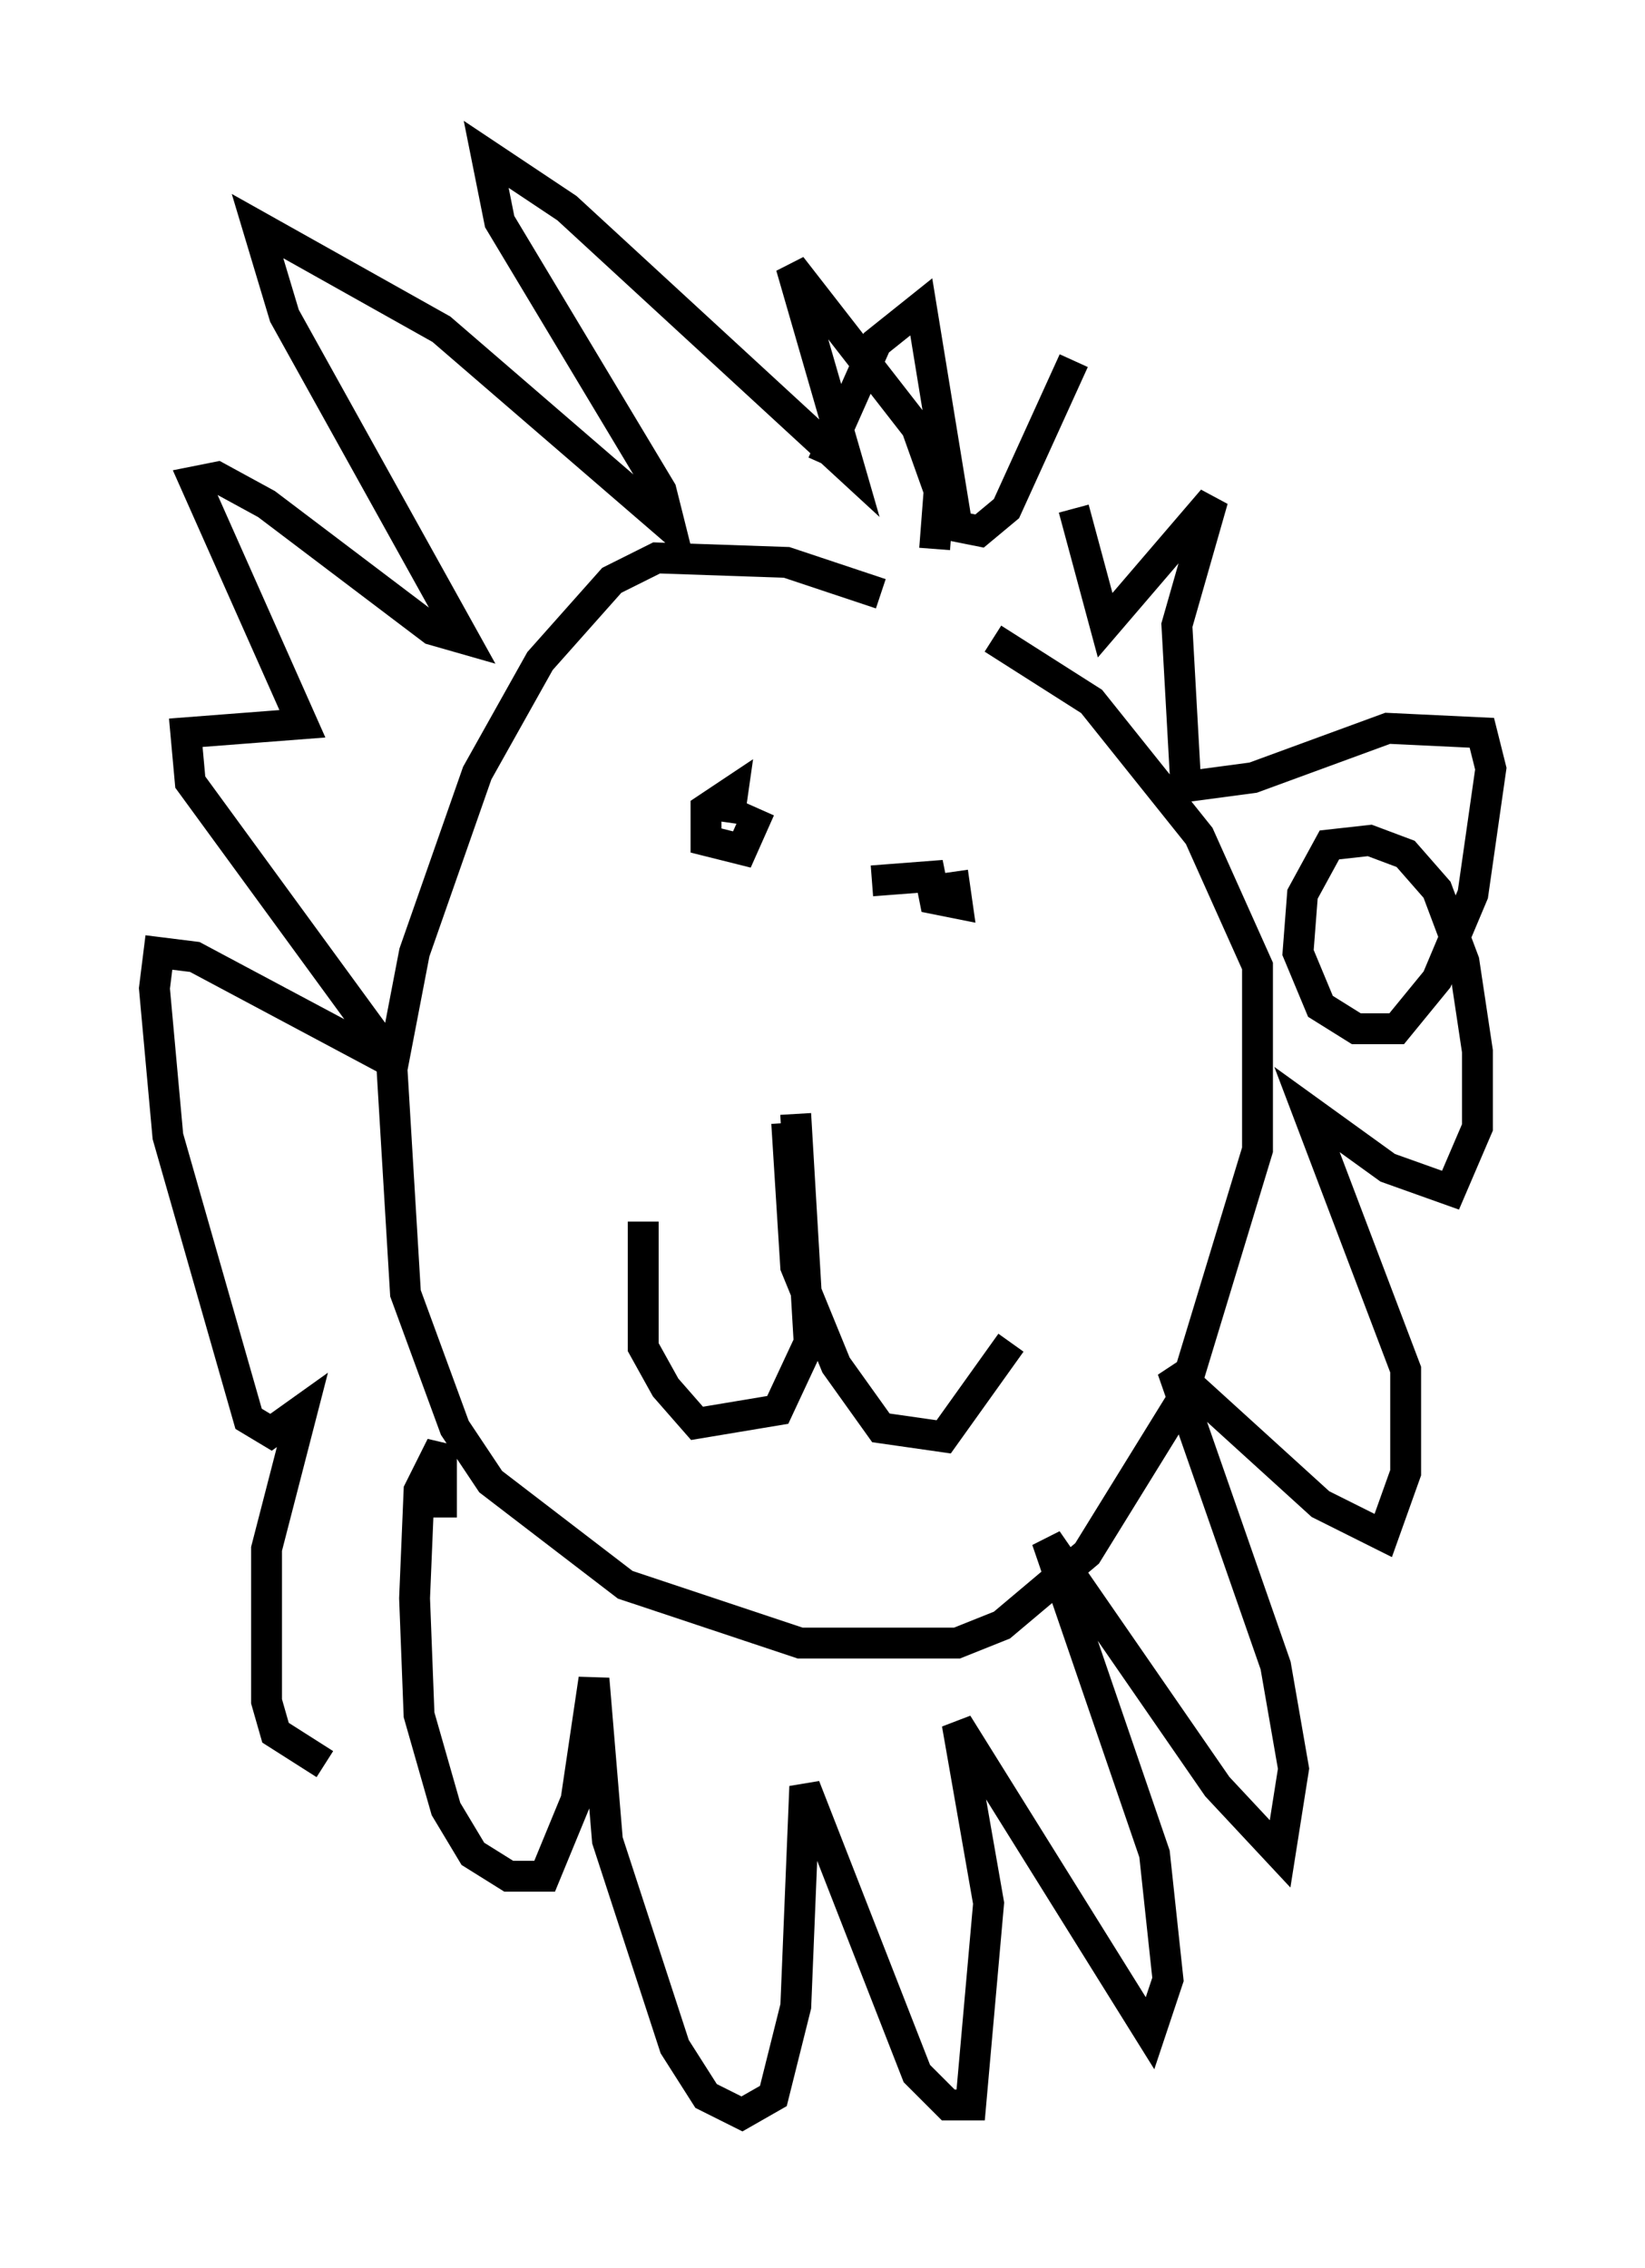 <?xml version="1.0" encoding="utf-8" ?>
<svg baseProfile="full" height="73.475" version="1.1" width="53.285" xmlns="http://www.w3.org/2000/svg" xmlns:ev="http://www.w3.org/2001/xml-events" xmlns:xlink="http://www.w3.org/1999/xlink"><defs /><rect fill="white" height="73.475" width="53.285" x="0" y="0" /><path d="M30.274, 20.542 m-1.743, -1.307 l-3.05, -1.017 -4.212, -0.145 l-1.453, 0.726 -2.324, 2.615 l-2.034, 3.631 -2.034, 5.81 l-0.726, 3.777 0.436, 7.263 l1.598, 4.358 1.162, 1.743 l4.358, 3.341 5.665, 1.888 l5.084, 0.0 1.453, -0.581 l2.76, -2.324 3.05, -4.939 l2.469, -8.134 0.0, -5.955 l-1.888, -4.212 -3.486, -4.358 l-3.196, -2.034 m-1.888, -2.905 l0.145, -1.888 -0.726, -2.034 l-4.067, -5.229 1.888, 6.536 l-9.151, -8.425 -2.615, -1.743 l0.436, 2.179 5.229, 8.715 l0.291, 1.162 -7.408, -6.391 l-5.955, -3.341 0.872, 2.905 l5.81, 10.458 -1.017, -0.291 l-5.374, -4.067 -1.598, -0.872 l-0.726, 0.145 3.486, 7.844 l-3.777, 0.291 0.145, 1.598 l6.682, 9.151 -6.536, -3.486 l-1.162, -0.145 -0.145, 1.162 l0.436, 4.793 2.615, 9.151 l0.726, 0.436 1.017, -0.726 l-1.162, 4.503 0.0, 4.939 l0.291, 1.017 1.598, 1.017 m3.777, -7.989 l0.0, -2.324 -0.726, 1.453 l-0.145, 3.486 0.145, 3.777 l0.872, 3.05 0.872, 1.453 l1.162, 0.726 1.162, 0.0 l1.017, -2.469 0.581, -3.922 l0.436, 5.229 2.179, 6.682 l1.017, 1.598 1.162, 0.581 l1.017, -0.581 0.726, -2.905 l0.291, -7.117 3.631, 9.296 l1.017, 1.017 0.726, 0.0 l0.581, -6.536 -1.017, -5.81 l6.246, 10.022 0.581, -1.743 l-0.436, -4.067 -3.486, -10.168 l5.52, 7.989 2.034, 2.179 l0.436, -2.76 -0.581, -3.341 l-3.341, -9.587 4.793, 4.358 l2.034, 1.017 0.726, -2.034 l0.0, -3.341 -3.196, -8.425 l2.615, 1.888 2.034, 0.726 l0.872, -2.034 0.0, -2.469 l-0.436, -2.905 -0.872, -2.324 l-1.017, -1.162 -1.162, -0.436 l-1.307, 0.145 -0.872, 1.598 l-0.145, 1.888 0.726, 1.743 l1.162, 0.726 1.307, 0.0 l1.307, -1.598 1.162, -2.76 l0.581, -4.067 -0.291, -1.162 l-3.05, -0.145 -4.358, 1.598 l-2.179, 0.291 -0.291, -5.229 l1.162, -4.067 -3.486, 4.067 l-1.017, -3.777 m0.0, -4.793 l-2.179, 4.793 -0.872, 0.726 l-0.726, -0.145 -1.162, -7.117 l-1.453, 1.162 -1.743, 3.922 m-0.872, 21.061 l0.436, 7.408 -1.017, 2.179 l-2.615, 0.436 -1.017, -1.162 l-0.726, -1.307 0.0, -4.067 m4.648, -3.196 l0.291, 4.648 1.307, 3.196 l1.453, 2.034 2.034, 0.291 l2.179, -3.05 m-9.151, -16.849 l0.145, -1.017 -0.872, 0.581 l0.0, 1.017 1.162, 0.291 l0.581, -1.307 m3.631, 2.324 l1.888, -0.145 0.145, 0.726 l0.726, 0.145 -0.145, -1.017 " fill="none" stroke="black" stroke-width="1" /></svg>